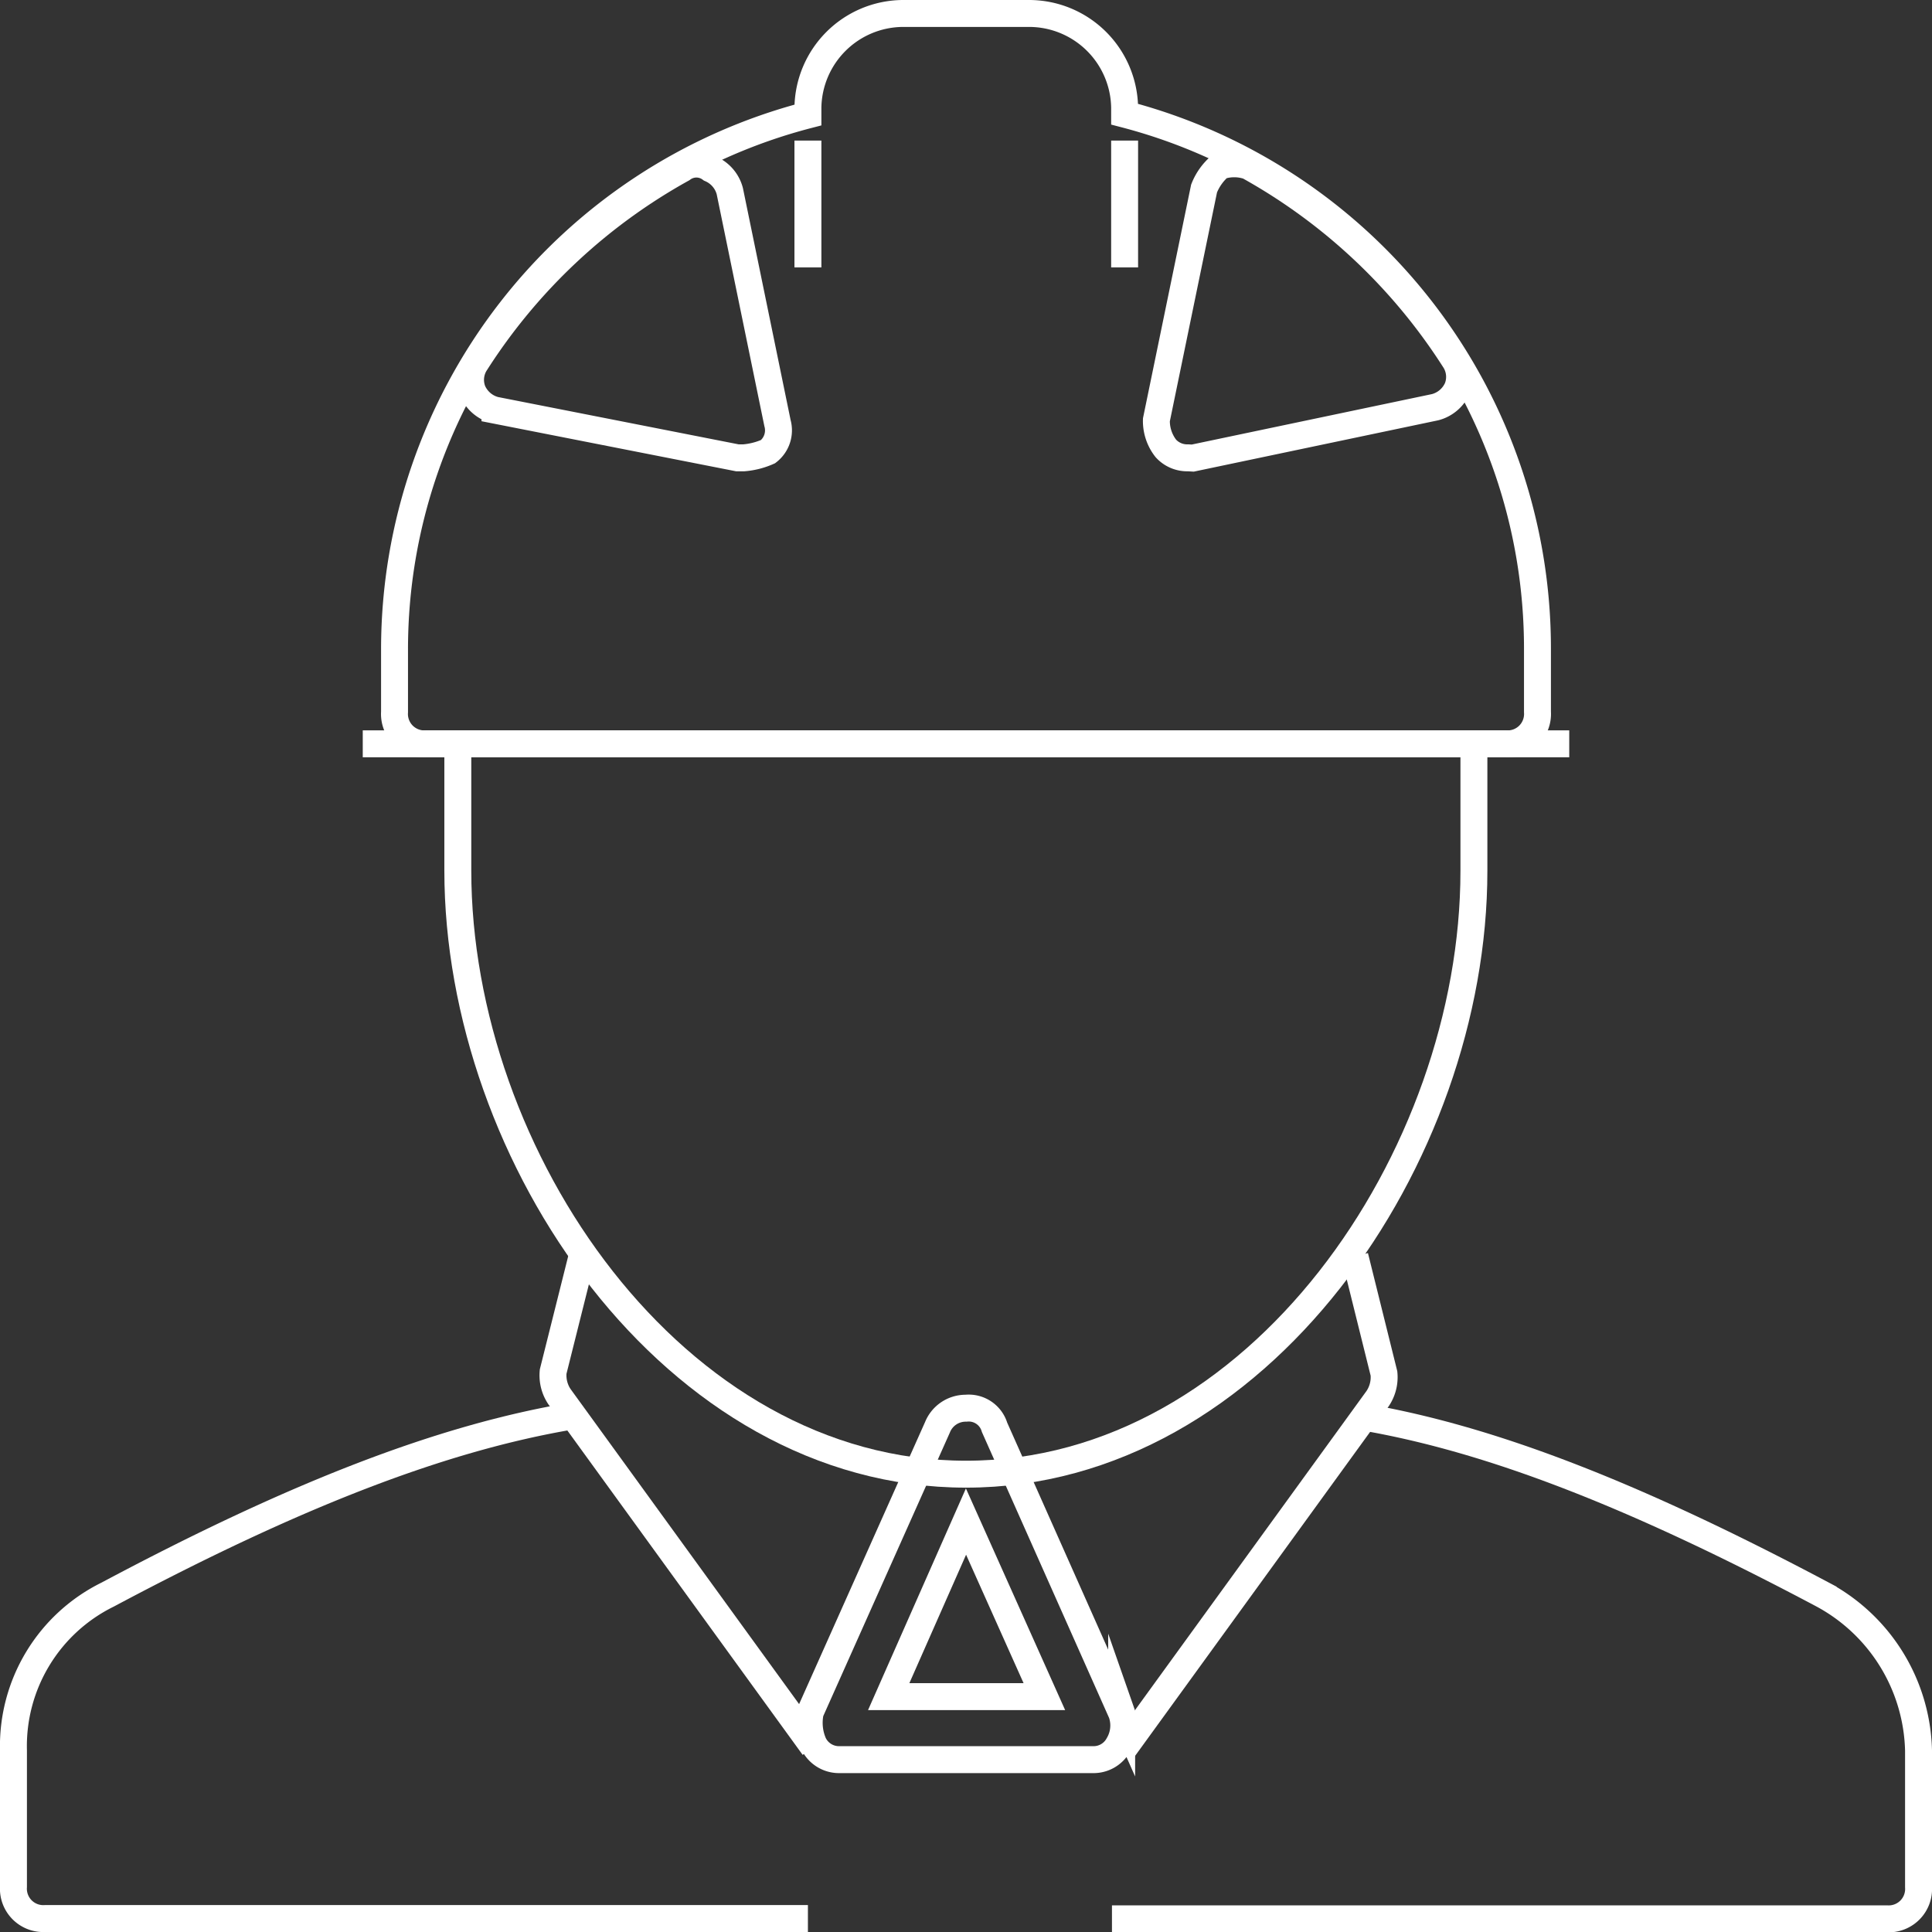 <svg xmlns="http://www.w3.org/2000/svg" viewBox="0 0 71.74 71.74"><rect x="0" y="0" width="71.74" height="71.74" fill="#333333" stroke="none"/><defs><style>.cls-1{fill:none;stroke:#fff;stroke-miterlimit:10;}</style></defs><title>Ativo 5</title><g id="Camada_2" data-name="Camada 2"><g id="Camada_1-2" data-name="Camada 1"><path class="cls-1" d="M41.76,5.22V9.93"/><path class="cls-1" d="M30,9.93V5.22"/><path class="cls-1" d="M55.91,27.62H15.83a1.11,1.11,0,0,1-1.18-1.18V24.08A20.5,20.5,0,0,1,30,4.27V4A3.55,3.55,0,0,1,33.51.5h4.72A3.55,3.55,0,0,1,41.76,4v.24A20.5,20.5,0,0,1,57.09,24.08v2.36A1.11,1.11,0,0,1,55.91,27.62Z"/><path class="cls-1" d="M58.27,27.62H13.47"/><path class="cls-1" d="M54.73,27.62v4.72c0,10.61-8,22.4-18.86,22.4S17,42.94,17,32.33V27.62"/><path class="cls-1" d="M40.59,65.34H31.15a1.05,1.05,0,0,1-.94-.59,1.94,1.94,0,0,1-.12-1.18L34.81,53a1.13,1.13,0,0,1,1.06-.71,1,1,0,0,1,1.06.71l4.72,10.61a1.4,1.4,0,0,1-.12,1.18A1.05,1.05,0,0,1,40.59,65.34ZM33,63h5.78L35.87,56.5Z"/><path class="cls-1" d="M30.21,64.87l-9.43-13a1.42,1.42,0,0,1-.24-.94l1.08-4.31"/><path class="cls-1" d="M50.64,52.62c4.76.82,10.11,2.91,17.06,6.6h0A6.76,6.76,0,0,1,71.24,65v5.07a1.11,1.11,0,0,1-1.18,1.18H41.29"/><path class="cls-1" d="M30,71.24H1.68A1.11,1.11,0,0,1,.5,70.06V65A6.27,6.27,0,0,1,4,59.21c7-3.73,12.43-5.82,17.24-6.63"/><path class="cls-1" d="M27.62,17h-.24l-9-1.77a1.25,1.25,0,0,1-.83-.71,1.15,1.15,0,0,1,.12-1.06,21.4,21.4,0,0,1,7.66-7.19.88.88,0,0,1,1.06,0,1.25,1.25,0,0,1,.71.83l1.77,8.61a1,1,0,0,1-.35,1.06A2.77,2.77,0,0,1,27.62,17Z"/><path class="cls-1" d="M44.12,17a1.07,1.07,0,0,1-.83-.35,1.65,1.65,0,0,1-.35-1.06L44.71,7a2.11,2.11,0,0,1,.59-.83,1.64,1.64,0,0,1,1.06,0A21.4,21.4,0,0,1,54,13.35a1.15,1.15,0,0,1,.12,1.06,1.25,1.25,0,0,1-.83.71l-9,1.89Z"/><path class="cls-1" d="M50.31,46.65,51.39,51a1.42,1.42,0,0,1-.24.94l-9.43,13"/></g></g></svg>